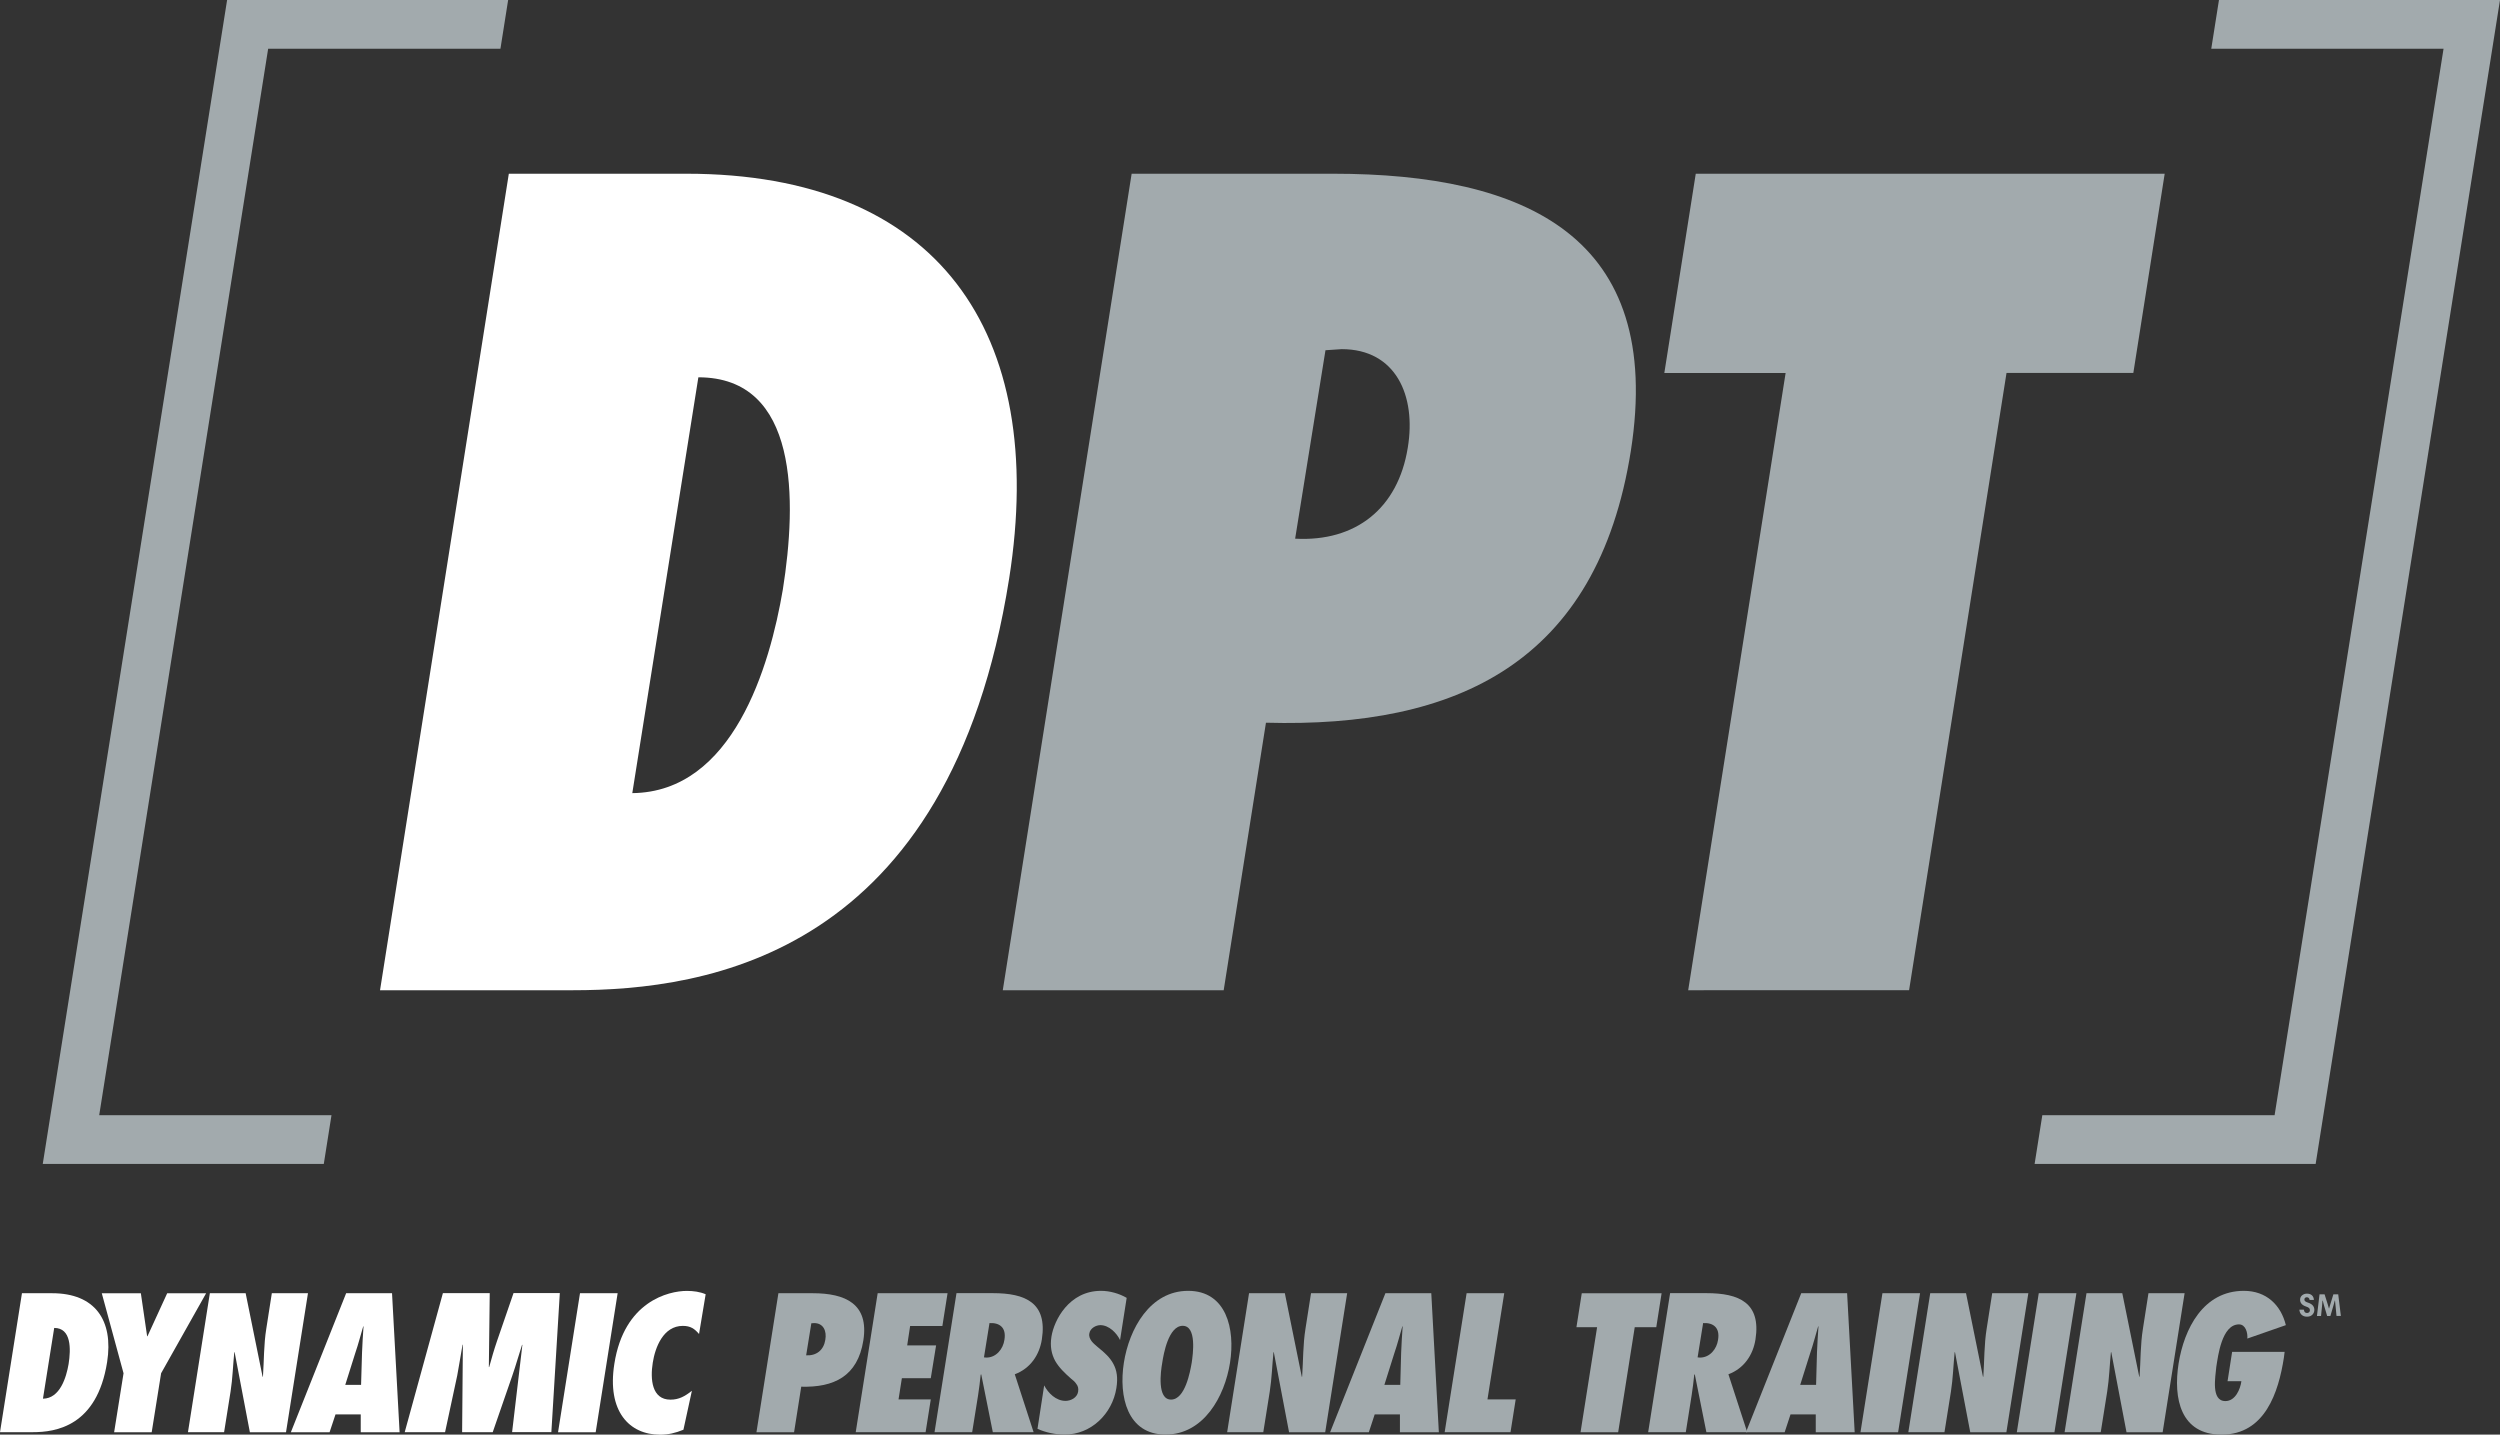 <?xml version="1.0" encoding="utf-8"?>
<!-- Generator: Adobe Illustrator 26.3.1, SVG Export Plug-In . SVG Version: 6.00 Build 0)  -->
<svg version="1.1" id="Layer_1" xmlns="http://www.w3.org/2000/svg" xmlns:xlink="http://www.w3.org/1999/xlink" x="0px" y="0px"
	 viewBox="0 0 366.68 210.42" style="enable-background:new 0 0 366.68 210.42;" xml:space="preserve">
<rect x="0" y="0" width="366.68" height="210.42" fill="#333333" stroke="none"/>
<style type="text/css">
	.st0{fill:#FFFFFF;}
	.st1{fill:#A2AAAD;}
</style>
<g>
	<g>
		<g id="Group_84_00000168095104861646368880000008919435427903961533_">
			<path id="Path_107_00000023251743621178616310000004848222634719432882_" class="st0" d="M74.63,25.48h26.05
				c36.85,0,53.05,23.19,47.33,59.4c-8.74,55.27-44.31,60.36-64.01,60.36H55.74L74.63,25.48z M92.74,116.33
				c14.77-0.16,20.17-18.58,22.08-29.86c2.06-13.02,2.38-31.13-12.39-31.13L92.74,116.33z"/>
			<path id="Path_108_00000171693785699172632430000007431902802048182183_" class="st1" d="M147.08,145.24l18.9-119.76h29.54
				c28.27,0,48.6,9.21,43.68,40.65c-4.92,31.13-25.57,40.65-53.52,39.87l-6.2,39.24H147.08z M196.79,51.21l-2.38,0.16l-4.45,27.64
				c8.9,0.48,15.09-4.45,16.52-13.34C207.75,58.04,204.73,51.21,196.79,51.21"/>
			<path id="Path_109_00000165950333899901863750000014700425587358317443_" class="st1" d="M247.61,145.24l14.29-90.53h-17.79
				l4.61-29.23h68.78l-4.6,29.22H294.3l-14.29,90.53L247.61,145.24z"/>
		</g>
	</g>
	<g>
		<polygon class="st1" points="48.62,163.57 14.55,163.57 39.33,7.15 73.4,7.15 74.53,0 33.31,0 6.27,170.72 47.49,170.72 		"/>
		<polygon class="st1" points="325.46,0 324.33,7.15 358.4,7.15 333.62,163.57 299.55,163.57 298.42,170.72 339.64,170.72 366.68,0 
					"/>
	</g>
</g>
<g>
	<g>
		<path class="st0" d="M3.22,189.68h4.43c6.27,0,9.03,3.95,8.06,10.11c-1.49,9.41-7.54,10.27-10.9,10.27H0L3.22,189.68z M6.3,205.15
			c2.51-0.03,3.43-3.16,3.76-5.08c0.35-2.22,0.41-5.3-2.11-5.3L6.3,205.15z"/>
		<path class="st0" d="M16.74,210.07l1.38-8.65l-3.19-11.73h5.73l0.92,6.3h0.05l2.89-6.3h5.71l-6.6,11.73l-1.38,8.65H16.74z"/>
		<path class="st0" d="M30.78,189.68h5.25l2.49,12.27l0.05-0.05c0.16-2.35,0.11-4.68,0.49-7.03l0.81-5.19h5.3l-3.22,20.39h-5.3
			l-2.24-11.76l-0.05,0.05c-0.19,1.92-0.24,3.81-0.54,5.73l-0.95,5.97h-5.3L30.78,189.68z"/>
		<path class="st0" d="M52.91,210.07v-2.62h-3.7l-0.87,2.62h-5.68l8.11-20.39h6.73l1.11,20.39H52.91z M52.96,203.12l0.14-4.73
			c0.05-1.27,0.13-2.57,0.22-3.84h-0.05c-0.38,1.27-0.7,2.57-1.14,3.84l-1.49,4.73H52.96z"/>
		<path class="st0" d="M75.11,210.07l1.51-12.82h-0.05c-0.49,1.49-0.89,2.97-1.41,4.46l-2.89,8.35h-4.49l0.11-12.82h-0.05
			c-0.27,1.51-0.49,3-0.78,4.52l-1.78,8.3h-5.92l5.6-20.39h6.87l-0.13,10.84h0.05c0.35-1.27,0.7-2.51,1.14-3.79l2.43-7.06h6.79
			l-1.24,20.39H75.11z"/>
		<path class="st0" d="M81.85,210.07l3.22-20.39h5.52l-3.22,20.39H81.85z"/>
		<path class="st0" d="M102.53,195.66c-0.65-0.76-1.24-1.19-2.38-1.19c-2.87,0-4.06,3.16-4.41,5.41c-0.38,2.38-0.16,5.41,2.6,5.41
			c1.24,0,2.11-0.49,3.14-1.3l-1.24,5.71c-1.19,0.49-2.22,0.73-3.43,0.73c-4.51,0-7.81-3.43-6.7-10.41
			c1.43-9.14,7.95-10.68,10.63-10.68c0.97,0,1.92,0.13,2.76,0.49L102.53,195.66z"/>
		<path class="st1" d="M110.95,210.07l3.22-20.39h5.03c4.81,0,8.27,1.57,7.43,6.92c-0.84,5.3-4.35,6.92-9.11,6.79l-1.05,6.68H110.95
			z M119.41,194.06l-0.41,0.03l-0.76,4.7c1.51,0.08,2.57-0.76,2.81-2.27C121.28,195.22,120.77,194.06,119.41,194.06z"/>
		<path class="st1" d="M128.73,189.68h10.25l-0.76,4.81h-4.73l-0.43,2.84h4.24l-0.78,4.81h-4.24l-0.49,3.11h4.73l-0.76,4.81h-10.25
			L128.73,189.68z"/>
		<path class="st1" d="M145.62,210.07l-1.7-8.49l-0.08,0.05c-0.11,1-0.22,2-0.38,3l-0.87,5.43h-5.52l3.22-20.39h5.33
			c4.79,0,8.03,1.41,7.19,6.79c-0.35,2.24-1.65,4.24-3.97,5.11l2.76,8.49H145.62z M144.67,199.12c1.46,0,2.46-1.27,2.65-2.6
			c0.3-1.78-0.68-2.54-2.19-2.46l-0.81,5.03L144.67,199.12z"/>
		<path class="st1" d="M153.15,203.2c0.6,1.14,1.73,2.27,3.14,2.27c0.76,0,1.7-0.46,1.84-1.35c0.08-0.49-0.03-0.84-0.27-1.14
			c-0.19-0.3-0.46-0.54-0.78-0.78c-0.95-0.84-1.76-1.62-2.32-2.6c-0.51-0.95-0.78-2.08-0.54-3.57c0.38-2.38,2.57-6.7,7.27-6.7
			c1.32,0,2.7,0.41,3.76,1.03l-0.97,6.19c-0.49-1.03-1.62-2.19-2.89-2.19c-0.65,0-1.51,0.46-1.62,1.24
			c-0.08,0.43,0.11,0.81,0.35,1.13c0.24,0.32,0.62,0.6,0.87,0.84c1.03,0.81,1.84,1.57,2.32,2.49c0.49,0.92,0.68,2,0.43,3.54
			c-0.6,3.79-3.73,6.81-7.57,6.81c-1.41,0-2.79-0.3-4-0.84L153.15,203.2z"/>
		<path class="st1" d="M174.27,189.33c5.6,0,6.92,5.57,6.14,10.54c-0.78,4.97-3.87,10.54-9.46,10.54c-5.6,0-6.89-5.57-6.11-10.54
			C165.62,194.9,168.68,189.33,174.27,189.33z M171.76,205.28c2.08,0,2.81-4.14,3.03-5.41c0.19-1.27,0.76-5.41-1.32-5.41
			c-2.08,0-2.81,4.14-3,5.41C170.24,201.14,169.68,205.28,171.76,205.28z"/>
		<path class="st1" d="M183.2,189.68h5.25l2.49,12.27l0.05-0.05c0.16-2.35,0.11-4.68,0.49-7.03l0.81-5.19h5.3l-3.22,20.39h-5.3
			l-2.24-11.76l-0.05,0.05c-0.19,1.92-0.24,3.81-0.54,5.73l-0.95,5.97h-5.3L183.2,189.68z"/>
		<path class="st1" d="M205.33,210.07v-2.62h-3.7l-0.86,2.62h-5.68l8.11-20.39h6.73l1.11,20.39H205.33z M205.38,203.12l0.13-4.73
			c0.05-1.27,0.13-2.57,0.22-3.84h-0.05c-0.38,1.27-0.7,2.57-1.14,3.84l-1.49,4.73H205.38z"/>
		<path class="st1" d="M211.89,210.07l3.22-20.39h5.52l-2.46,15.57h4.14l-0.76,4.81H211.89z"/>
		<path class="st1" d="M231.82,210.07l2.43-15.41h-3.03l0.78-4.97h11.71l-0.78,4.97h-3.16l-2.43,15.41H231.82z"/>
		<path class="st1" d="M250.28,210.07l-1.7-8.49l-0.08,0.05c-0.11,1-0.22,2-0.38,3l-0.86,5.43h-5.52l3.22-20.39h5.33
			c4.79,0,8.03,1.41,7.19,6.79c-0.35,2.24-1.65,4.24-3.97,5.11l2.76,8.49H250.28z M249.34,199.12c1.46,0,2.46-1.27,2.65-2.6
			c0.3-1.78-0.68-2.54-2.19-2.46l-0.81,5.03L249.34,199.12z"/>
		<path class="st1" d="M266.32,210.07v-2.62h-3.7l-0.86,2.62h-5.68l8.11-20.39h6.73l1.11,20.39H266.32z M266.37,203.12l0.13-4.73
			c0.05-1.27,0.13-2.57,0.22-3.84h-0.05c-0.38,1.27-0.7,2.57-1.14,3.84l-1.49,4.73H266.37z"/>
		<path class="st1" d="M272.88,210.07l3.22-20.39h5.52l-3.22,20.39H272.88z"/>
		<path class="st1" d="M283.11,189.68h5.25l2.49,12.27l0.05-0.05c0.16-2.35,0.11-4.68,0.49-7.03l0.81-5.19h5.3l-3.22,20.39h-5.3
			l-2.24-11.76l-0.05,0.05c-0.19,1.92-0.24,3.81-0.54,5.73l-0.95,5.97h-5.3L283.11,189.68z"/>
		<path class="st1" d="M295.81,210.07l3.22-20.39h5.52l-3.22,20.39H295.81z"/>
		<path class="st1" d="M306.03,189.68h5.25l2.49,12.27l0.05-0.05c0.16-2.35,0.11-4.68,0.49-7.03l0.81-5.19h5.3l-3.22,20.39h-5.3
			l-2.24-11.76l-0.05,0.05c-0.19,1.92-0.24,3.81-0.54,5.73l-0.95,5.97h-5.3L306.03,189.68z"/>
		<path class="st1" d="M335.09,198.28l-0.11,0.87c-0.78,5.03-2.76,11.27-9.14,11.27c-6,0-7.11-5.27-6.3-10.44
			c0.81-5.06,3.6-10.65,9.57-10.65c3.3,0,5.44,2.08,6.16,5.03l-5.65,1.97c0.08-0.81-0.24-2.08-1.22-2.08
			c-2.54,0-3.08,4.68-3.33,6.22c-0.13,1.46-0.81,5.03,1.33,5.03c1.46,0,2.19-1.73,2.35-2.92h-2.03l0.67-4.3H335.09z"/>
	</g>
	<g>
		<g>
			<path class="st1" d="M339.38,190.66h-0.63c-0.01-0.12-0.05-0.21-0.12-0.28c-0.07-0.07-0.16-0.11-0.28-0.11
				c-0.11,0-0.19,0.03-0.26,0.09c-0.07,0.06-0.1,0.14-0.1,0.25c0,0.11,0.04,0.2,0.14,0.27c0.09,0.07,0.23,0.13,0.42,0.19
				c0.6,0.2,0.9,0.55,0.9,1.06c0,0.26-0.09,0.49-0.28,0.69c-0.19,0.2-0.45,0.3-0.8,0.3c-0.32,0-0.58-0.09-0.78-0.27
				c-0.2-0.18-0.31-0.43-0.34-0.76h0.66c0.04,0.33,0.19,0.49,0.47,0.49c0.13,0,0.23-0.04,0.31-0.12c0.08-0.08,0.11-0.18,0.11-0.29
				c0-0.13-0.04-0.24-0.13-0.32c-0.09-0.08-0.24-0.16-0.44-0.22c-0.58-0.19-0.87-0.53-0.87-1c0-0.26,0.1-0.48,0.29-0.64
				c0.19-0.16,0.43-0.25,0.72-0.25c0.3,0,0.54,0.08,0.73,0.25C339.27,190.15,339.37,190.38,339.38,190.66z"/>
			<path class="st1" d="M342.95,189.83l0.39,3.18h-0.64l-0.15-1.56c-0.03-0.24-0.05-0.47-0.07-0.7h-0.03c0,0-0.03,0.1-0.08,0.29
				c-0.05,0.19-0.09,0.33-0.11,0.42l-0.46,1.56h-0.47l-0.47-1.58c-0.09-0.3-0.15-0.53-0.18-0.68h-0.04
				c-0.01,0.14-0.02,0.36-0.05,0.67l-0.16,1.59h-0.6l0.38-3.18h0.74l0.47,1.5c0.07,0.24,0.13,0.43,0.17,0.58h0.02
				c0.03-0.11,0.08-0.3,0.17-0.58l0.46-1.5H342.95z"/>
		</g>
	</g>
</g>
</svg>
